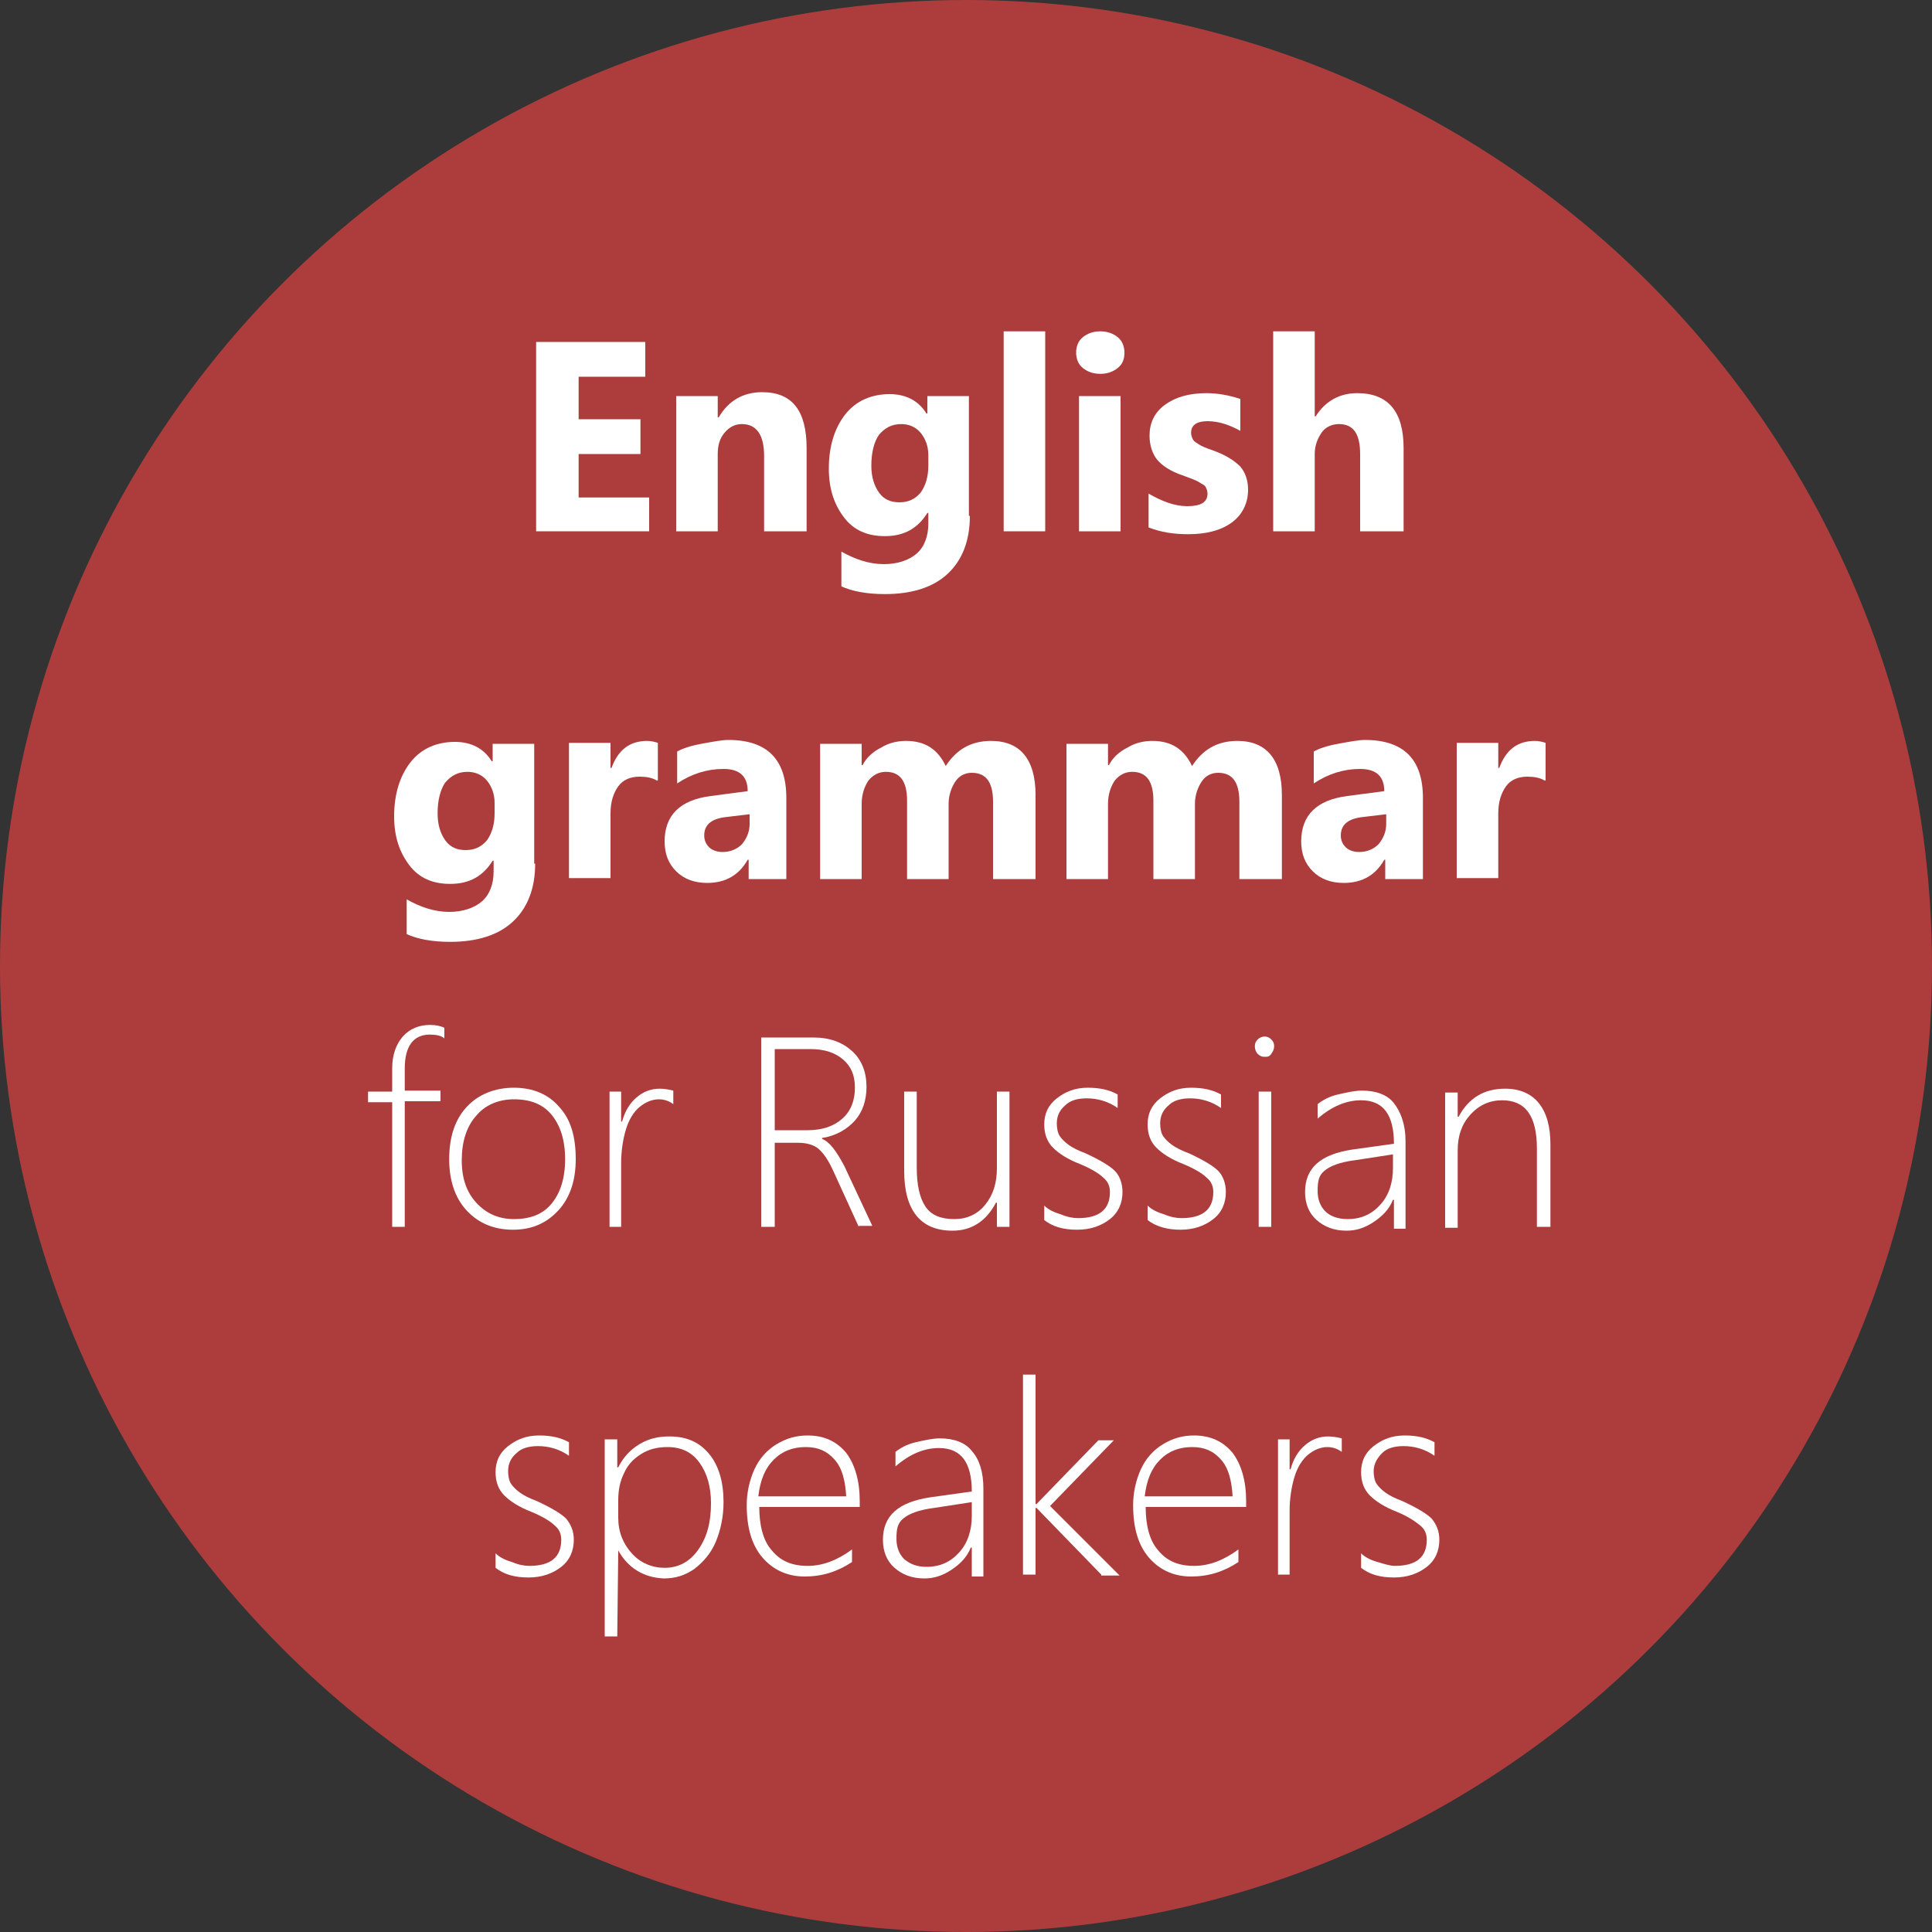 <svg version="1.1" xmlns="http://www.w3.org/2000/svg" xmlns:xlink="http://www.w3.org/1999/xlink" x="0px" y="0px" viewBox="-859 441 200 200" enable-background="new -859 441 200 200" xml:space="preserve"><rect x="-859" y="441" width="200" height="200" fill="#333333" stroke="none"/><rect id="XMLID_14_" x="-859" y="441" fill="none" width="200" height="200"/><circle id="XMLID_1_" opacity="0.9" fill="#BB3F3F" enable-background="new  " cx="-759" cy="541" r="100"/><g><path fill="#FFFFFF" d="M-791.7,496h-11.8v-19.6h11.3v3.6h-6.9v4.4h6.4v3.6h-6.4v4.5h7.3V496z"/><path fill="#FFFFFF" d="M-775.6,496h-4.3v-7.8c0-2.2-0.8-3.3-2.3-3.3c-0.7,0-1.3,0.3-1.8,0.9c-0.5,0.6-0.7,1.3-0.7,2.2v8h-4.3v-14h4.3v2.2h0.1c1-1.7,2.5-2.6,4.5-2.6c3.1,0,4.6,1.9,4.6,5.8V496z"/><path fill="#FFFFFF" d="M-758.6,494.4c0,2.6-0.8,4.6-2.3,6c-1.5,1.4-3.7,2.1-6.5,2.1c-1.9,0-3.4-0.3-4.5-0.8v-3.6c1.4,0.8,2.9,1.3,4.4,1.3c1.4,0,2.6-0.4,3.4-1.1s1.2-1.8,1.2-3.1v-1.1h-0.1c-1,1.6-2.4,2.4-4.4,2.4c-1.8,0-3.2-0.6-4.2-1.9s-1.6-2.9-1.6-5.1c0-2.3,0.6-4.2,1.7-5.6s2.7-2.1,4.6-2.1c1.7,0,3,0.7,3.8,2h0.1V482h4.3V494.4z M-762.9,489.2v-1.1c0-0.9-0.3-1.7-0.8-2.3c-0.5-0.6-1.2-0.9-2-0.9c-1,0-1.7,0.4-2.3,1.1c-0.5,0.7-0.8,1.8-0.8,3.2c0,1.2,0.3,2.1,0.8,2.8c0.5,0.7,1.2,1,2.1,1c0.9,0,1.6-0.3,2.2-1C-763.2,491.3-762.9,490.4-762.9,489.2z"/><path fill="#FFFFFF" d="M-750.8,496h-4.3v-20.7h4.3V496z"/><path fill="#FFFFFF" d="M-742.6,477.5c0,0.7-0.2,1.2-0.7,1.6c-0.5,0.4-1.1,0.6-1.8,0.6s-1.3-0.2-1.8-0.6c-0.5-0.4-0.7-1-0.7-1.6c0-0.6,0.2-1.2,0.7-1.6c0.5-0.4,1.1-0.6,1.8-0.6c0.7,0,1.3,0.2,1.8,0.6S-742.6,476.9-742.6,477.5z M-743,496h-4.3v-14h4.3V496z"/><path fill="#FFFFFF" d="M-729.8,491.7c0,1.4-0.6,2.6-1.7,3.4s-2.6,1.2-4.5,1.2c-1.5,0-2.8-0.2-4.1-0.7v-3.5c1.4,0.8,2.7,1.3,4,1.3c1.4,0,2.1-0.4,2.1-1.3c0-0.3-0.1-0.5-0.2-0.7c-0.1-0.2-0.4-0.3-0.7-0.5c-0.3-0.2-0.9-0.4-1.7-0.7c-1.2-0.4-2.1-1-2.6-1.6c-0.5-0.6-0.8-1.5-0.8-2.5c0-1.3,0.5-2.4,1.6-3.2c1.1-0.8,2.5-1.2,4.3-1.2c1.1,0,2.3,0.2,3.5,0.6v3.3c-1.1-0.6-2.2-1-3.4-1c-1.1,0-1.7,0.4-1.7,1.2c0,0.3,0.1,0.5,0.2,0.7c0.1,0.2,0.3,0.3,0.6,0.5c0.3,0.2,0.8,0.4,1.4,0.6c1.4,0.5,2.3,1.1,2.9,1.7C-730.1,489.9-729.8,490.7-729.8,491.7z"/><path fill="#FFFFFF" d="M-713.9,496h-4.3v-8c0-2.1-0.7-3.1-2.2-3.1c-0.7,0-1.4,0.3-1.8,0.9s-0.7,1.3-0.7,2.2v8h-4.3v-20.7h4.3v8.8h0.1c1-1.6,2.5-2.4,4.3-2.4c3.2,0,4.8,1.9,4.8,5.7V496z"/><path fill="#FFFFFF" d="M-803.6,530.4c0,2.6-0.8,4.6-2.3,6c-1.5,1.4-3.7,2.1-6.5,2.1c-1.9,0-3.4-0.3-4.5-0.8v-3.6c1.4,0.8,2.9,1.3,4.4,1.3c1.4,0,2.6-0.4,3.4-1.1s1.2-1.8,1.2-3.1v-1.1h-0.1c-1,1.6-2.4,2.4-4.4,2.4c-1.8,0-3.2-0.6-4.2-1.9s-1.6-2.9-1.6-5.1c0-2.3,0.6-4.2,1.7-5.6s2.7-2.1,4.6-2.1c1.7,0,3,0.7,3.8,2h0.1V518h4.3V530.4z M-807.8,525.2v-1.1c0-0.9-0.3-1.7-0.8-2.3c-0.5-0.6-1.2-0.9-2-0.9c-1,0-1.7,0.4-2.3,1.1c-0.5,0.7-0.8,1.8-0.8,3.2c0,1.2,0.3,2.1,0.8,2.8c0.5,0.7,1.2,1,2.1,1c0.9,0,1.6-0.3,2.2-1C-808.1,527.3-807.8,526.4-807.8,525.2z"/><path fill="#FFFFFF" d="M-791,521.8c-0.5-0.3-1.1-0.4-1.8-0.4c-0.9,0-1.7,0.3-2.2,1c-0.5,0.7-0.8,1.6-0.8,2.8v6.7h-4.3v-14h4.3v2.6h0.1c0.7-1.9,1.9-2.8,3.7-2.8c0.4,0,0.8,0.1,1.1,0.2V521.8z"/><path fill="#FFFFFF" d="M-777.4,532h-4.1v-2h-0.1c-0.9,1.6-2.3,2.4-4.2,2.4c-1.3,0-2.4-0.4-3.2-1.2c-0.8-0.8-1.2-1.8-1.2-3.1c0-2.7,1.6-4.3,4.8-4.7l3.8-0.5c0-1.5-0.8-2.3-2.5-2.3c-1.7,0-3.3,0.5-4.8,1.5v-3.3c0.5-0.3,1.4-0.6,2.5-0.8c1.1-0.2,2.1-0.4,2.8-0.4c4,0,6,2,6,6V532z M-781.5,525.3l-2.5,0.3c-1.4,0.2-2.1,0.8-2.1,1.9c0,0.5,0.2,0.9,0.5,1.2c0.3,0.3,0.8,0.5,1.4,0.5c0.8,0,1.5-0.3,2-0.8c0.5-0.6,0.8-1.3,0.8-2.1V525.3z"/><path fill="#FFFFFF" d="M-751.9,532h-4.3v-8c0-2-0.7-3-2.2-3c-0.7,0-1.3,0.3-1.7,0.9c-0.4,0.6-0.7,1.4-0.7,2.3v7.8h-4.3v-8.1c0-2-0.7-3-2.2-3c-0.7,0-1.3,0.3-1.8,0.9c-0.4,0.6-0.7,1.4-0.7,2.4v7.8h-4.3v-14h4.3v2.2h0.1c0.4-0.8,1.1-1.4,1.9-1.8c0.8-0.5,1.7-0.7,2.6-0.7c2,0,3.3,0.9,4.1,2.6c1.1-1.7,2.6-2.6,4.7-2.6c3,0,4.6,1.9,4.6,5.6V532z"/><path fill="#FFFFFF" d="M-726.4,532h-4.3v-8c0-2-0.7-3-2.2-3c-0.7,0-1.3,0.3-1.7,0.9c-0.4,0.6-0.7,1.4-0.7,2.3v7.8h-4.3v-8.1c0-2-0.7-3-2.2-3c-0.7,0-1.3,0.3-1.8,0.9c-0.4,0.6-0.7,1.4-0.7,2.4v7.8h-4.3v-14h4.3v2.2h0.1c0.4-0.8,1.1-1.4,1.9-1.8c0.8-0.5,1.7-0.7,2.6-0.7c2,0,3.3,0.9,4.1,2.6c1.1-1.7,2.6-2.6,4.7-2.6c3,0,4.6,1.9,4.6,5.6V532z"/><path fill="#FFFFFF" d="M-711.5,532h-4.1v-2h-0.1c-0.9,1.6-2.3,2.4-4.2,2.4c-1.3,0-2.4-0.4-3.2-1.2c-0.8-0.8-1.2-1.8-1.2-3.1c0-2.7,1.6-4.3,4.8-4.7l3.8-0.5c0-1.5-0.8-2.3-2.5-2.3c-1.7,0-3.3,0.5-4.8,1.5v-3.3c0.5-0.3,1.4-0.6,2.5-0.8c1.1-0.2,2.1-0.4,2.8-0.4c4,0,6,2,6,6V532z M-715.6,525.3l-2.5,0.3c-1.4,0.2-2.1,0.8-2.1,1.9c0,0.5,0.2,0.9,0.5,1.2s0.8,0.5,1.4,0.5c0.8,0,1.5-0.3,2-0.8c0.5-0.6,0.8-1.3,0.8-2.1V525.3z"/><path fill="#FFFFFF" d="M-699.1,521.8c-0.5-0.3-1.1-0.4-1.8-0.4c-0.9,0-1.7,0.3-2.2,1c-0.5,0.7-0.8,1.6-0.8,2.8v6.7h-4.3v-14h4.3v2.6h0.1c0.7-1.9,1.9-2.8,3.7-2.8c0.4,0,0.8,0.1,1.1,0.2V521.8z"/><path fill="#FFFFFF" d="M-813,548.5c-0.3-0.3-0.9-0.4-1.5-0.4c-1.7,0-2.6,1.2-2.6,3.5v2.3h3.7v1.1h-3.7V568h-1.3v-12.9h-2.5V554h2.5v-2.4c0-1.4,0.4-2.5,1.1-3.3c0.7-0.8,1.7-1.2,2.8-1.2c0.6,0,1.1,0.1,1.5,0.3V548.5z"/><path fill="#FFFFFF" d="M-805.9,568.3c-2,0-3.6-0.7-4.8-2c-1.2-1.3-1.8-3.1-1.8-5.3c0-2.3,0.6-4.1,1.8-5.4c1.2-1.3,2.9-2,4.9-2c2,0,3.6,0.7,4.7,2c1.2,1.3,1.7,3.1,1.7,5.4c0,2.2-0.6,4-1.8,5.3S-803.9,568.3-805.9,568.3z M-805.8,554.8c-1.6,0-3,0.6-3.9,1.7c-1,1.1-1.5,2.7-1.5,4.6c0,1.9,0.5,3.3,1.5,4.4s2.3,1.7,3.9,1.7c1.7,0,3-0.5,3.9-1.6c0.9-1.1,1.4-2.6,1.4-4.6c0-2-0.5-3.5-1.4-4.6S-804.1,554.8-805.8,554.8z"/><path fill="#FFFFFF" d="M-789.3,555.3c-0.4-0.3-0.9-0.5-1.5-0.5c-0.7,0-1.4,0.3-2,0.8c-0.6,0.5-1.1,1.3-1.4,2.3c-0.3,1-0.5,2.2-0.5,3.5v6.6h-1.2v-14h1.2v3.1h0.1c0.3-1.1,0.8-1.9,1.5-2.5c0.7-0.6,1.5-0.9,2.4-0.9c0.5,0,1,0.1,1.4,0.2V555.3z"/><path fill="#FFFFFF" d="M-770.1,568l-2.6-5.7c-0.5-1.1-1-1.9-1.6-2.4c-0.5-0.4-1.2-0.6-2.1-0.6h-2.4v8.7h-1.4v-19.6h5.4c1.7,0,3,0.5,4,1.4c1,0.9,1.5,2.2,1.5,3.7c0,1.4-0.4,2.6-1.2,3.5s-2,1.6-3.4,1.8v0.1c0.8,0.3,1.5,1.3,2.3,2.8l2.9,6.2H-770.1z M-778.8,549.6v8.4h3.4c1.5,0,2.7-0.4,3.6-1.2c0.9-0.8,1.3-1.9,1.3-3.2c0-1.3-0.4-2.2-1.2-2.9c-0.8-0.7-1.9-1.1-3.4-1.1H-778.8z"/><path fill="#FFFFFF" d="M-755.8,568v-2.5h-0.1c-1,1.9-2.5,2.9-4.5,2.9c-3.3,0-5-2.1-5-6.2V554h1.3v7.8c0,1.9,0.3,3.2,0.9,4.1c0.6,0.9,1.6,1.3,3,1.3c1.3,0,2.4-0.5,3.2-1.5s1.2-2.2,1.2-3.8V554h1.3v14H-755.8z"/><path fill="#FFFFFF" d="M-750.9,567.3v-1.5c0.4,0.4,1,0.7,1.7,0.9c0.7,0.3,1.3,0.4,1.8,0.4c2.2,0,3.3-0.9,3.3-2.7c0-0.6-0.2-1.1-0.7-1.5c-0.4-0.4-1.2-0.9-2.4-1.4c-1.3-0.5-2.2-1.1-2.8-1.7c-0.6-0.6-0.9-1.4-0.9-2.4c0-1.1,0.4-2,1.3-2.7s1.9-1.1,3.2-1.1c1.2,0,2.2,0.2,3.1,0.7v1.4c-1-0.7-2.1-1-3.2-1c-0.9,0-1.7,0.2-2.2,0.7c-0.6,0.5-0.9,1.1-0.9,1.9c0,0.5,0.1,1,0.3,1.3c0.2,0.3,0.5,0.6,0.9,0.9c0.4,0.3,1,0.6,1.8,0.9c1.5,0.7,2.5,1.3,3,1.8s0.8,1.3,0.8,2.2c0,1.1-0.4,2.1-1.3,2.8s-2,1.1-3.4,1.1C-748.9,568.3-750,568-750.9,567.3z"/><path fill="#FFFFFF" d="M-740.2,567.3v-1.5c0.4,0.4,1,0.7,1.7,0.9c0.7,0.3,1.3,0.4,1.8,0.4c2.2,0,3.3-0.9,3.3-2.7c0-0.6-0.2-1.1-0.7-1.5c-0.4-0.4-1.2-0.9-2.4-1.4c-1.3-0.5-2.2-1.1-2.8-1.7c-0.6-0.6-0.9-1.4-0.9-2.4c0-1.1,0.4-2,1.3-2.7s1.9-1.1,3.2-1.1c1.2,0,2.2,0.2,3.1,0.7v1.4c-1-0.7-2.1-1-3.2-1c-0.9,0-1.7,0.2-2.2,0.7c-0.6,0.5-0.9,1.1-0.9,1.9c0,0.5,0.1,1,0.3,1.3c0.2,0.3,0.5,0.6,0.9,0.9c0.4,0.3,1,0.6,1.8,0.9c1.5,0.7,2.5,1.3,3,1.8s0.8,1.3,0.8,2.2c0,1.1-0.4,2.1-1.3,2.8s-2,1.1-3.4,1.1C-738.1,568.3-739.3,568-740.2,567.3z"/><path fill="#FFFFFF" d="M-728.1,550.4c-0.3,0-0.5-0.1-0.7-0.3s-0.3-0.5-0.3-0.8c0-0.3,0.1-0.5,0.3-0.7c0.2-0.2,0.5-0.3,0.7-0.3c0.3,0,0.5,0.1,0.7,0.3c0.2,0.2,0.3,0.4,0.3,0.7c0,0.3-0.1,0.5-0.3,0.8S-727.8,550.4-728.1,550.4z M-728.7,568v-14h1.3v14H-728.7z"/><path fill="#FFFFFF" d="M-714.7,568v-2.8h-0.1c-0.4,1-1.1,1.7-2,2.3s-1.8,0.9-2.8,0.9c-1.3,0-2.3-0.4-3.1-1.1c-0.8-0.7-1.2-1.7-1.2-2.9c0-2.5,1.6-3.9,4.9-4.4l4.3-0.6c0-3-1.1-4.5-3.4-4.5c-1.5,0-3,0.6-4.5,1.9v-1.5c0.5-0.4,1.2-0.8,2.1-1s1.7-0.4,2.5-0.4c1.4,0,2.6,0.4,3.3,1.3s1.2,2.2,1.2,3.9v9.1H-714.7z M-722.6,564.3c0,0.9,0.3,1.6,0.8,2.1s1.3,0.8,2.3,0.8c1.4,0,2.5-0.5,3.4-1.5s1.3-2.3,1.3-3.8v-1.4l-3.9,0.6c-1.6,0.2-2.6,0.6-3.2,1.1S-722.6,563.3-722.6,564.3z"/><path fill="#FFFFFF" d="M-699.9,568v-8.1c0-3.4-1.2-5-3.6-5c-1.3,0-2.4,0.5-3.3,1.5s-1.3,2.2-1.3,3.7v8h-1.3v-14h1.3v2.5h0.1c1-1.9,2.6-2.9,4.8-2.9c1.5,0,2.7,0.5,3.5,1.5c0.8,1,1.2,2.4,1.2,4.3v8.5H-699.9z"/><path fill="#FFFFFF" d="M-807.7,603.3v-1.5c0.4,0.4,1,0.7,1.7,0.9c0.7,0.3,1.3,0.4,1.8,0.4c2.2,0,3.3-0.9,3.3-2.7c0-0.6-0.2-1.1-0.7-1.5c-0.4-0.4-1.2-0.9-2.4-1.4c-1.3-0.5-2.2-1.1-2.8-1.7c-0.6-0.6-0.9-1.4-0.9-2.4c0-1.1,0.4-2,1.3-2.7s1.9-1.1,3.2-1.1c1.2,0,2.2,0.2,3.1,0.7v1.4c-1-0.7-2.1-1-3.2-1c-0.9,0-1.7,0.2-2.2,0.7c-0.6,0.5-0.9,1.1-0.9,1.9c0,0.5,0.1,1,0.3,1.3c0.2,0.3,0.5,0.6,0.9,0.9c0.4,0.3,1,0.6,1.8,0.9c1.5,0.7,2.5,1.3,3,1.8c0.5,0.6,0.8,1.3,0.8,2.2c0,1.1-0.4,2.1-1.3,2.8c-0.9,0.7-2,1.1-3.4,1.1C-805.7,604.3-806.8,604-807.7,603.3z"/><path fill="#FFFFFF" d="M-795,601.5L-795,601.5l-0.1,8.9h-1.3V590h1.3v2.9h0.1c0.5-1,1.2-1.8,2.2-2.4s2-0.8,3.1-0.8c1.8,0,3.1,0.6,4.1,1.8s1.5,2.9,1.5,5c0,1.5-0.3,2.9-0.8,4.1s-1.3,2.1-2.2,2.8c-1,0.7-2,1-3.2,1C-792.4,604.3-794,603.3-795,601.5z M-795,596.3v1.8c0,1.5,0.5,2.7,1.4,3.7c0.9,1,2.1,1.5,3.4,1.5c1.4,0,2.6-0.6,3.5-1.9s1.3-2.8,1.3-4.8c0-1.7-0.4-3.1-1.2-4.2s-1.9-1.6-3.3-1.6c-1,0-1.9,0.2-2.7,0.7s-1.4,1.1-1.8,2C-794.8,594.3-795,595.2-795,596.3z"/><path fill="#FFFFFF" d="M-780.4,597c0,1.9,0.4,3.5,1.3,4.5c0.9,1.1,2.1,1.6,3.7,1.6c1.6,0,3.1-0.6,4.6-1.7v1.3c-1.5,1-3.1,1.5-4.9,1.5c-1.8,0-3.3-0.7-4.4-2s-1.6-3.1-1.6-5.4c0-1.3,0.3-2.6,0.8-3.7c0.5-1.1,1.3-2,2.3-2.6c1-0.6,2-0.9,3.2-0.9c1.7,0,3,0.6,4,1.8c0.9,1.2,1.4,2.9,1.4,5v0.6H-780.4z M-771.4,595.9c-0.1-1.6-0.4-2.9-1.2-3.8s-1.7-1.3-3-1.3c-1.3,0-2.4,0.4-3.3,1.3c-0.9,0.9-1.4,2.1-1.6,3.8H-771.4z"/><path fill="#FFFFFF" d="M-758.4,604v-2.8h-0.1c-0.4,1-1.1,1.7-2,2.3s-1.8,0.9-2.8,0.9c-1.3,0-2.3-0.4-3.1-1.1c-0.8-0.7-1.2-1.7-1.2-2.9c0-2.5,1.6-3.9,4.9-4.4l4.3-0.6c0-3-1.1-4.5-3.4-4.5c-1.5,0-3,0.6-4.5,1.9v-1.5c0.5-0.4,1.2-0.8,2.1-1s1.7-0.4,2.5-0.4c1.4,0,2.6,0.4,3.3,1.3c0.8,0.9,1.2,2.2,1.2,3.9v9.1H-758.4z M-766.2,600.3c0,0.9,0.3,1.6,0.8,2.1c0.6,0.5,1.3,0.8,2.3,0.8c1.4,0,2.5-0.5,3.4-1.5s1.3-2.3,1.3-3.8v-1.4l-3.9,0.6c-1.6,0.2-2.6,0.6-3.2,1.1S-766.2,599.3-766.2,600.3z"/><path fill="#FFFFFF" d="M-745,604l-6.7-6.9h-0.1v6.9h-1.3v-20.7h1.3v13.4h0.1l6.4-6.6h1.6l-6.6,6.8l7.2,7.2H-745z"/><path fill="#FFFFFF" d="M-740.4,597c0,1.9,0.4,3.5,1.3,4.5c0.9,1.1,2.1,1.6,3.7,1.6c1.6,0,3.1-0.6,4.6-1.7v1.3c-1.5,1-3.1,1.5-4.9,1.5c-1.8,0-3.3-0.7-4.4-2s-1.6-3.1-1.6-5.4c0-1.3,0.3-2.6,0.8-3.7s1.3-2,2.3-2.6s2-0.9,3.2-0.9c1.7,0,3,0.6,4,1.8c0.9,1.2,1.4,2.9,1.4,5v0.6H-740.4z M-731.4,595.9c-0.1-1.6-0.4-2.9-1.2-3.8s-1.7-1.3-3-1.3c-1.3,0-2.4,0.4-3.3,1.3c-0.9,0.9-1.4,2.1-1.6,3.8H-731.4z"/><path fill="#FFFFFF" d="M-720.1,591.3c-0.4-0.3-0.9-0.5-1.5-0.5c-0.7,0-1.4,0.3-2,0.8c-0.6,0.5-1.1,1.3-1.4,2.3s-0.5,2.2-0.5,3.5v6.6h-1.2v-14h1.2v3.1h0.1c0.3-1.1,0.8-1.9,1.5-2.5c0.7-0.6,1.5-0.9,2.4-0.9c0.5,0,1,0.1,1.4,0.2V591.3z"/><path fill="#FFFFFF" d="M-718.1,603.3v-1.5c0.4,0.4,1,0.7,1.7,0.9s1.3,0.4,1.8,0.4c2.2,0,3.3-0.9,3.3-2.7c0-0.6-0.2-1.1-0.7-1.5s-1.2-0.9-2.4-1.4c-1.3-0.5-2.2-1.1-2.8-1.7s-0.9-1.4-0.9-2.4c0-1.1,0.4-2,1.3-2.7s1.9-1.1,3.2-1.1c1.2,0,2.2,0.2,3.1,0.7v1.4c-1-0.7-2.1-1-3.2-1c-0.9,0-1.7,0.2-2.2,0.7s-0.9,1.1-0.9,1.9c0,0.5,0.1,1,0.3,1.3s0.5,0.6,0.9,0.9s1,0.6,1.8,0.9c1.5,0.7,2.5,1.3,3,1.8c0.5,0.6,0.8,1.3,0.8,2.2c0,1.1-0.4,2.1-1.3,2.8c-0.9,0.7-2,1.1-3.4,1.1C-716.1,604.3-717.2,604-718.1,603.3z"/></g></svg>